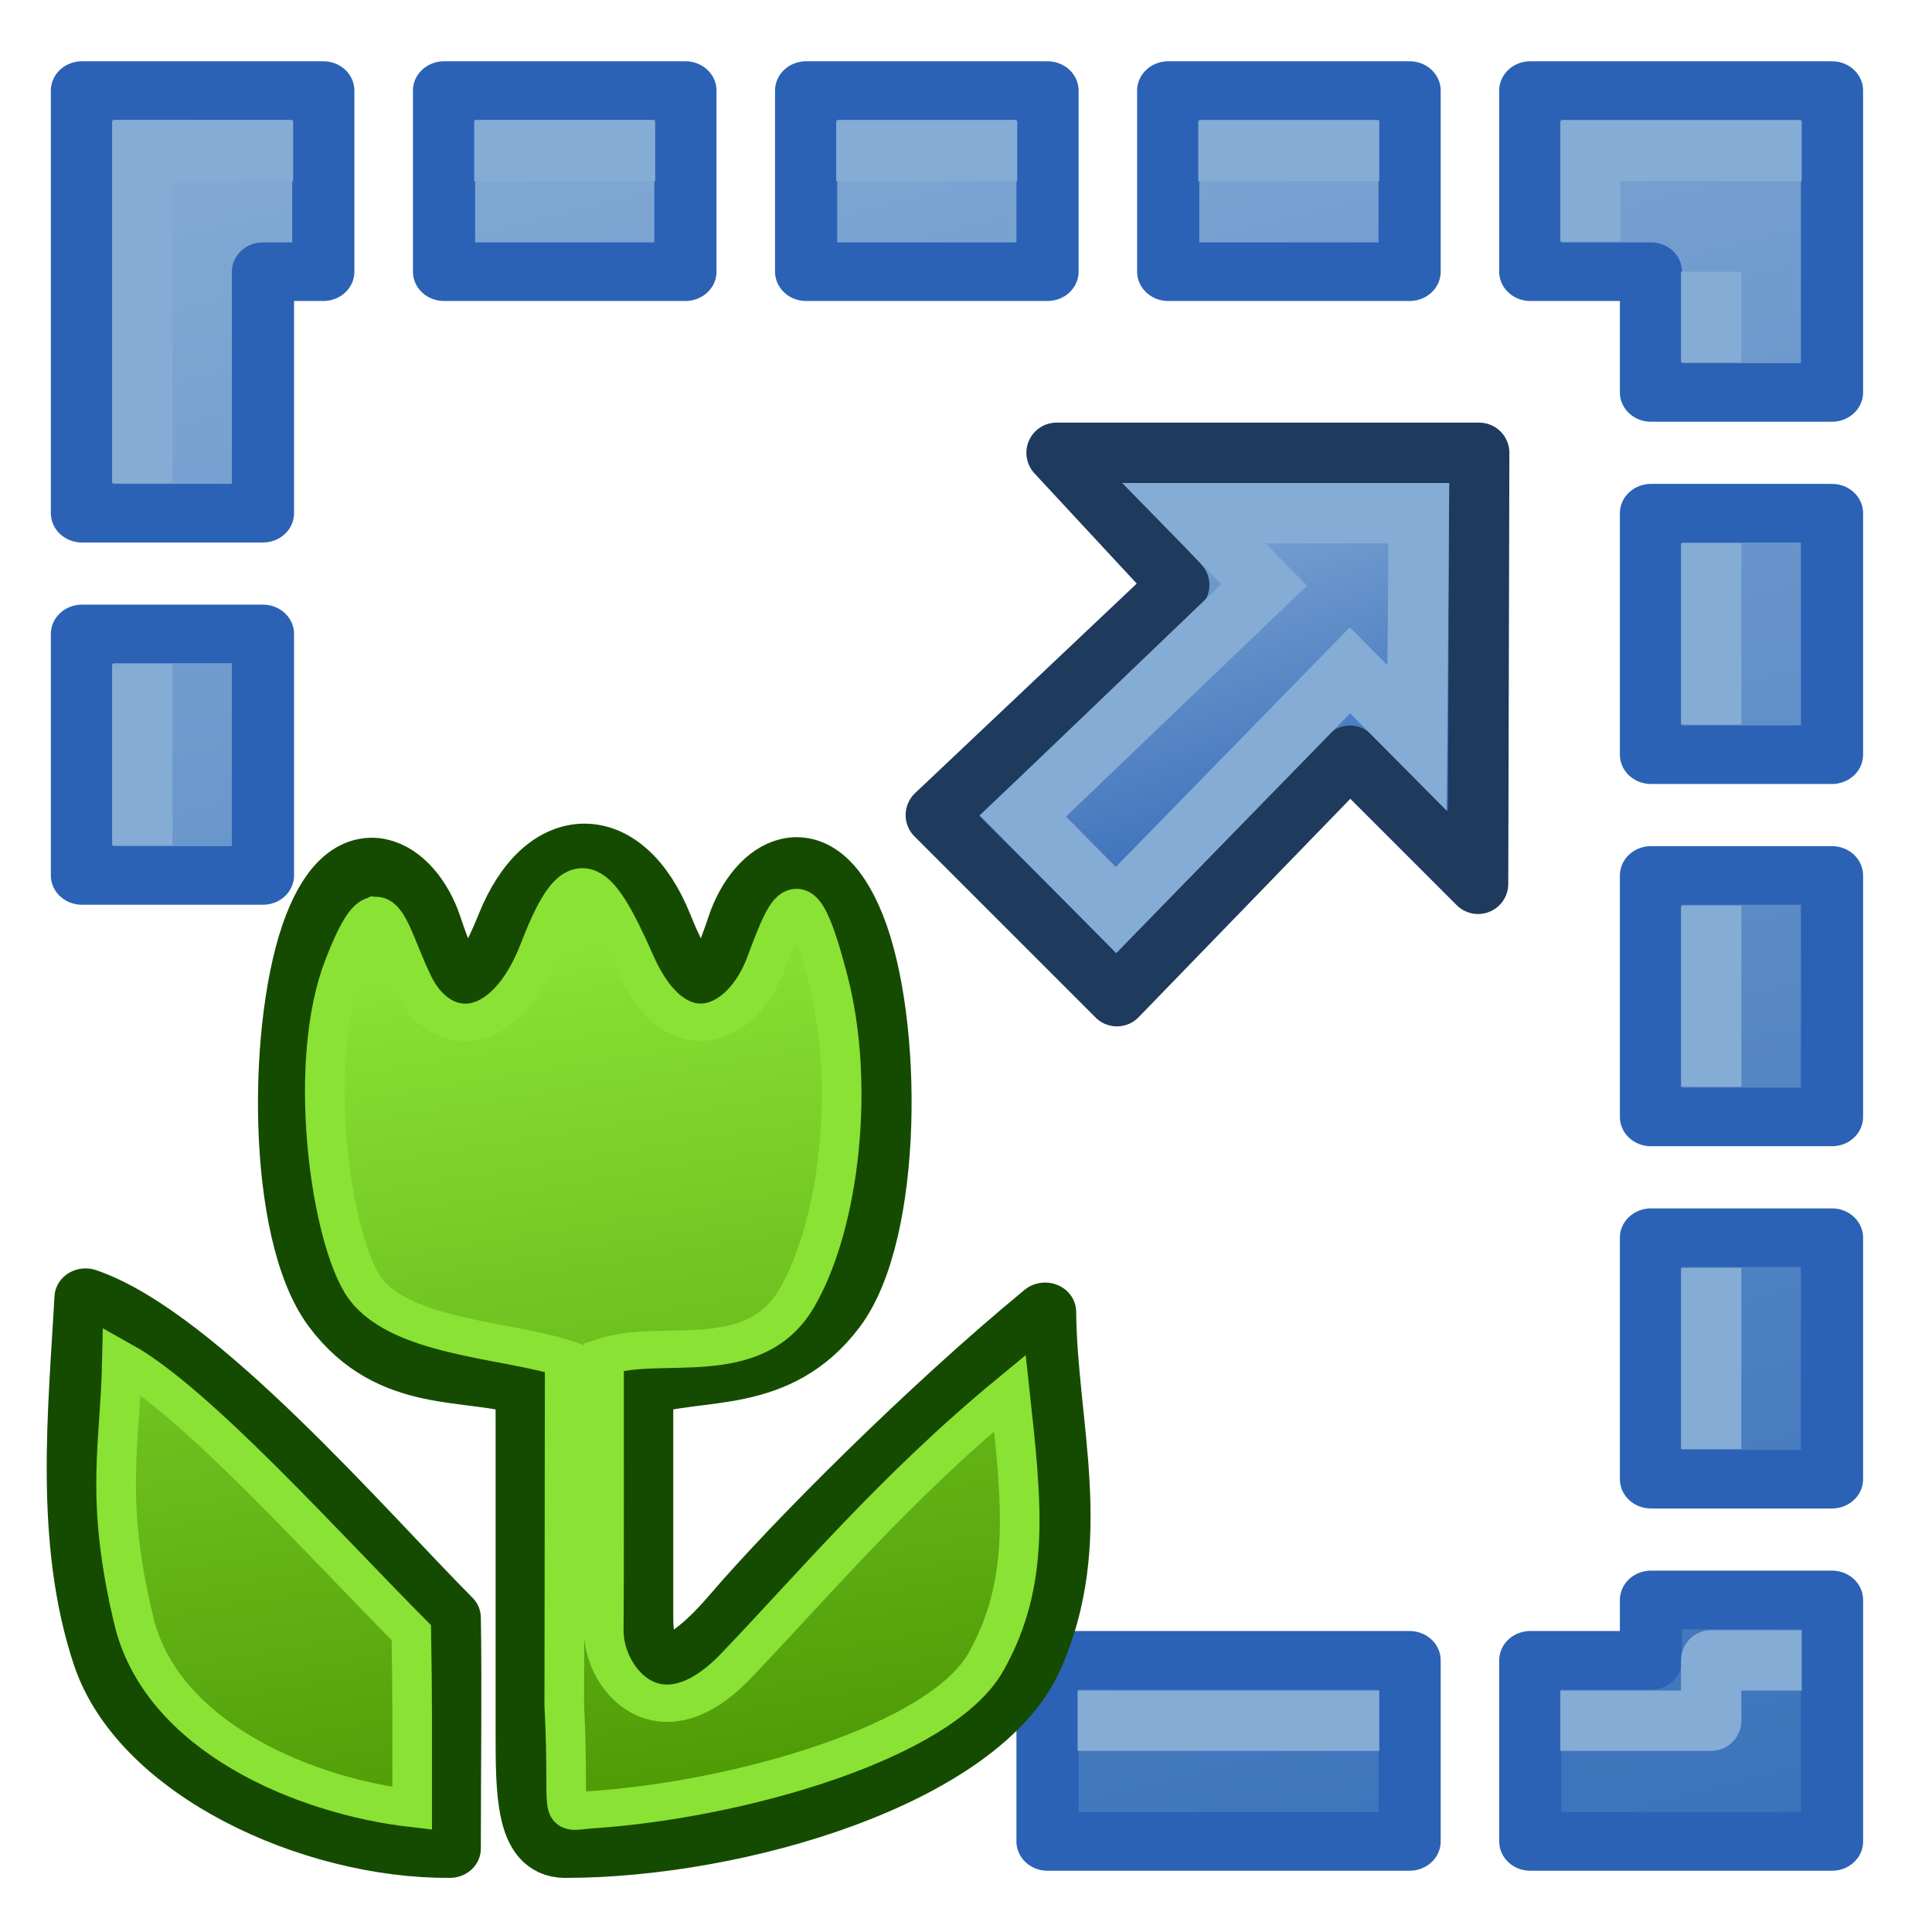 <?xml version="1.0" encoding="UTF-8" standalone="no"?>
<!-- Created with Inkscape (http://www.inkscape.org/) -->

<svg
   xmlns:dc="http://purl.org/dc/elements/1.1/"
   xmlns:cc="http://creativecommons.org/ns#"
   xmlns:rdf="http://www.w3.org/1999/02/22-rdf-syntax-ns#"
   xmlns:svg="http://www.w3.org/2000/svg"
   xmlns="http://www.w3.org/2000/svg"
   xmlns:xlink="http://www.w3.org/1999/xlink"
   xmlns:sodipodi="http://sodipodi.sourceforge.net/DTD/sodipodi-0.dtd"
   xmlns:inkscape="http://www.inkscape.org/namespaces/inkscape"
   width="64px"
   height="64px"
   id="svg2766"
   sodipodi:version="0.32"
   inkscape:version="0.92.3 (2405546, 2018-03-11)"
   sodipodi:docname="Image_Scale_v3.svg"
   inkscape:output_extension="org.inkscape.output.svg.inkscape"
   version="1.1">
  <defs
     id="defs2768">
    <linearGradient
       inkscape:collect="always"
       id="linearGradient3856">
      <stop
         style="stop-color:#3b72ba;stop-opacity:1"
         offset="0"
         id="stop3858" />
      <stop
         style="stop-color:#85acd5;stop-opacity:1"
         offset="1"
         id="stop3860" />
    </linearGradient>
    <linearGradient
       id="linearGradient3787">
      <stop
         id="stop3789"
         offset="0"
         style="stop-color:#0619c0;stop-opacity:1;" />
      <stop
         id="stop3791"
         offset="1"
         style="stop-color:#379cfb;stop-opacity:1;" />
    </linearGradient>
    <linearGradient
       id="linearGradient3864">
      <stop
         id="stop3866"
         offset="0"
         style="stop-color:#0619c0;stop-opacity:1;" />
      <stop
         id="stop3868"
         offset="1"
         style="stop-color:#379cfb;stop-opacity:1;" />
    </linearGradient>
    <inkscape:perspective
       sodipodi:type="inkscape:persp3d"
       inkscape:vp_x="0 : 32 : 1"
       inkscape:vp_y="0 : 1000 : 0"
       inkscape:vp_z="64 : 32 : 1"
       inkscape:persp3d-origin="32 : 21.333333 : 1"
       id="perspective2774" />
    <linearGradient
       gradientTransform="matrix(0,-1.45,1.471,0,-15.059,91.45)"
       y2="36.08"
       x2="21.69"
       y1="29.28"
       x1="56.172"
       gradientUnits="userSpaceOnUse"
       id="linearGradient3036"
       xlink:href="#linearGradient3895"
       inkscape:collect="always" />
    <linearGradient
       id="linearGradient3895">
      <stop
         style="stop-color:#85acd5;stop-opacity:1;"
         offset="0"
         id="stop3897" />
      <stop
         style="stop-color:#2b62b6;stop-opacity:1;"
         offset="1"
         id="stop3899" />
    </linearGradient>
    <linearGradient
       y2="43.94"
       x2="32.329"
       y1="18.866"
       x1="44.058"
       gradientTransform="matrix(0.384,-0.384,0.419,0.419,12.196,25.003)"
       gradientUnits="userSpaceOnUse"
       id="linearGradient3012"
       xlink:href="#linearGradient3895"
       inkscape:collect="always" />
    <linearGradient
       inkscape:collect="always"
       xlink:href="#linearGradient3856"
       id="linearGradient3862"
       x1="613.258"
       y1="135.195"
       x2="595.359"
       y2="68.195"
       gradientUnits="userSpaceOnUse" />
    <linearGradient
       y2="140.564"
       x2="408.874"
       y1="187.257"
       x1="416.495"
       gradientTransform="matrix(0.566,0,0,0.601,361.52,16.46)"
       gradientUnits="userSpaceOnUse"
       id="linearGradient5087"
       xlink:href="#linearGradient3814"
       inkscape:collect="always" />
    <linearGradient
       id="linearGradient3814">
      <stop
         id="stop3816"
         offset="0"
         style="stop-color:#4e9a06;stop-opacity:1" />
      <stop
         id="stop3818"
         offset="1"
         style="stop-color:#8ae234;stop-opacity:1" />
    </linearGradient>
  </defs>
  <sodipodi:namedview
     id="base"
     pagecolor="#ffffff"
     bordercolor="#666666"
     borderopacity="1.0"
     inkscape:pageopacity="0.0"
     inkscape:pageshadow="2"
     inkscape:zoom="9.6875"
     inkscape:cx="-3.8709677"
     inkscape:cy="32"
     inkscape:current-layer="layer1"
     showgrid="true"
     inkscape:document-units="px"
     inkscape:grid-bbox="true"
     inkscape:window-width="2560"
     inkscape:window-height="1361"
     inkscape:window-x="-9"
     inkscape:window-y="-9"
     inkscape:snap-global="true"
     inkscape:window-maximized="1">
    <inkscape:grid
       type="xygrid"
       id="grid2997"
       empspacing="2"
       visible="true"
       enabled="true"
       snapvisiblegridlinesonly="true" />
  </sodipodi:namedview>
  <g
     id="layer1"
     inkscape:label="Layer 1"
     inkscape:groupmode="layer">
    <g
       id="g3518"
       transform="matrix(1.061,0,0,1,-612.969,-69.195)"
       inkscape:export-xdpi="102.50044"
       inkscape:export-ydpi="102.50044">
      <path
         id="rect3446"
         d="m 580.286,72.195 3e-5,14 h 5.652 v -8 h 1.884 v -6 z m 11.305,0 v 6 h 7.537 v -6 z m 11.305,0 v 6 h 7.537 v -6 z m 11.305,0 v 6 h 7.537 v -6 z m 11.305,0 v 6 h 3.768 v 4 h 5.652 v -10 z m 3.768,14 v 8 h 5.652 v -8 z m -48.988,4 v 8 h 5.652 v -8 z m 48.988,8 v 8 h 5.652 v -8 z m 0,12 v 8 h 5.652 v -8 z m 0,12 v 2 h -3.768 v 6 h 9.421 v -8 z m -18.841,2 v 6 h 11.305 v -6 z"
         style="display:inline;overflow:visible;visibility:visible;fill:url(#linearGradient3862);fill-opacity:1;fill-rule:nonzero;stroke:#2b62b6;stroke-width:1.941;stroke-linecap:butt;stroke-linejoin:round;stroke-miterlimit:4;stroke-dasharray:none;stroke-dashoffset:0;stroke-opacity:1;marker:none;enable-background:accumulate"
         inkscape:connector-curvature="0"
         sodipodi:nodetypes="ccccccccccccccccccccccccccccccccccccccccccccccccccccccccccccc"
         inkscape:export-xdpi="102.50044"
         inkscape:export-ydpi="102.50044" />
      <path
         style="fill:none;stroke:#85acd5;stroke-width:2;stroke-linecap:butt;stroke-linejoin:miter;stroke-opacity:1"
         d="M 36,57 H 46"
         id="path3832"
         inkscape:connector-curvature="0"
         transform="matrix(0.942,0,0,1,577.46,69.195)"
         inkscape:export-xdpi="102.50044"
         inkscape:export-ydpi="102.50044" />
      <path
         style="fill:none;stroke:#85acd5;stroke-width:2;stroke-linecap:butt;stroke-linejoin:round;stroke-opacity:1"
         d="m 52,57 h 5 v -2 h 3"
         id="path3834"
         inkscape:connector-curvature="0"
         transform="matrix(0.942,0,0,1,577.46,69.195)"
         inkscape:export-xdpi="102.50044"
         inkscape:export-ydpi="102.50044" />
      <path
         style="fill:none;stroke:#85acd5;stroke-width:2;stroke-linecap:butt;stroke-linejoin:miter;stroke-opacity:1"
         d="M 57,48 V 42"
         id="path3836"
         inkscape:connector-curvature="0"
         transform="matrix(0.942,0,0,1,577.46,69.195)"
         inkscape:export-xdpi="102.50044"
         inkscape:export-ydpi="102.50044" />
      <path
         style="fill:none;stroke:#85acd5;stroke-width:2;stroke-linecap:butt;stroke-linejoin:miter;stroke-opacity:1"
         d="M 57,36 V 30"
         id="path3838"
         inkscape:connector-curvature="0"
         transform="matrix(0.942,0,0,1,577.46,69.195)"
         inkscape:export-xdpi="102.50044"
         inkscape:export-ydpi="102.50044" />
      <path
         style="fill:none;stroke:#85acd5;stroke-width:2;stroke-linecap:butt;stroke-linejoin:miter;stroke-opacity:1"
         d="M 57,24 V 18"
         id="path3840"
         inkscape:connector-curvature="0"
         transform="matrix(0.942,0,0,1,577.46,69.195)"
         inkscape:export-xdpi="102.50044"
         inkscape:export-ydpi="102.50044" />
      <path
         style="fill:none;stroke:#85acd5;stroke-width:2;stroke-linecap:butt;stroke-linejoin:miter;stroke-opacity:1"
         d="M 53,8 V 5 h 7"
         id="path3842"
         inkscape:connector-curvature="0"
         transform="matrix(0.942,0,0,1,577.46,69.195)"
         inkscape:export-xdpi="102.50044"
         inkscape:export-ydpi="102.50044" />
      <path
         style="fill:none;stroke:#85acd5;stroke-width:2;stroke-linecap:butt;stroke-linejoin:miter;stroke-opacity:1"
         d="M 46,5 H 40"
         id="path3844"
         inkscape:connector-curvature="0"
         transform="matrix(0.942,0,0,1,577.46,69.195)"
         inkscape:export-xdpi="102.50044"
         inkscape:export-ydpi="102.50044" />
      <path
         style="fill:none;stroke:#85acd5;stroke-width:2;stroke-linecap:butt;stroke-linejoin:miter;stroke-opacity:1"
         d="M 34,5 H 28"
         id="path3846"
         inkscape:connector-curvature="0"
         transform="matrix(0.942,0,0,1,577.46,69.195)"
         inkscape:export-xdpi="102.50044"
         inkscape:export-ydpi="102.50044" />
      <path
         style="fill:none;stroke:#85acd5;stroke-width:2;stroke-linecap:butt;stroke-linejoin:miter;stroke-opacity:1"
         d="M 22,5 H 16"
         id="path3848"
         inkscape:connector-curvature="0"
         transform="matrix(0.942,0,0,1,577.46,69.195)"
         inkscape:export-xdpi="102.50044"
         inkscape:export-ydpi="102.50044" />
      <path
         style="fill:none;stroke:#85acd5;stroke-width:2;stroke-linecap:butt;stroke-linejoin:miter;stroke-opacity:1"
         d="M 10,5 H 5 v 11"
         id="path3850"
         inkscape:connector-curvature="0"
         transform="matrix(0.942,0,0,1,577.46,69.195)"
         inkscape:export-xdpi="102.50044"
         inkscape:export-ydpi="102.50044" />
      <path
         style="fill:none;stroke:#85acd5;stroke-width:2;stroke-linecap:butt;stroke-linejoin:miter;stroke-opacity:1"
         d="m 5,22 v 6"
         id="path3852"
         inkscape:connector-curvature="0"
         transform="matrix(0.942,0,0,1,577.46,69.195)"
         inkscape:export-xdpi="102.50044"
         inkscape:export-ydpi="102.50044" />
      <path
         style="fill:none;stroke:#85acd5;stroke-width:2;stroke-linecap:butt;stroke-linejoin:miter;stroke-opacity:1"
         d="M 57,12 V 9"
         id="path3854"
         inkscape:connector-curvature="0"
         transform="matrix(0.942,0,0,1,577.46,69.195)"
         inkscape:export-xdpi="102.50044"
         inkscape:export-ydpi="102.50044" />
      <path
         sodipodi:nodetypes="ccczzzzzzzzczzczcczzccz"
         id="path3464"
         d="m 595.373,130.433 c -1.201,0 -1.201,-1.912 -1.201,-3.824 0,-3.187 0,-7.869 0,-11.473 -1.801,-0.637 -4.203,0 -6.004,-2.549 -1.801,-2.549 -1.749,-9.604 -0.6,-12.747 1.149,-3.143 3.002,-1.912 3.603,0 0.6,1.912 1.201,3.187 2.402,0 1.201,-3.187 3.603,-3.187 4.804,0 1.201,3.187 1.801,1.912 2.402,0 0.6,-1.912 2.402,-3.187 3.603,0 1.201,3.187 1.201,10.198 -0.6,12.747 -1.801,2.549 -4.203,1.912 -6.004,2.549 0,2.549 0,5.736 0,7.648 0,1.912 0.953,2.217 2.878,-0.166 1.925,-2.383 6.128,-6.845 9.701,-9.966 0.03,3.758 1.231,7.583 -0.422,11.492 -1.653,3.91 -9.155,6.288 -14.559,6.288 z m -14.411,-6.374 c -1.201,-3.824 -0.756,-8.162 -0.564,-11.876 3.413,1.229 8.689,7.74 11.372,10.601 0.037,2.146 0,5.099 0,7.648 -4.287,0.029 -9.607,-2.549 -10.808,-6.374 z"
         style="fill:url(#linearGradient5087);fill-opacity:1;stroke:#154b00;stroke-width:1.941;stroke-linecap:round;stroke-linejoin:round;stroke-miterlimit:4;stroke-dasharray:none;stroke-opacity:1"
         inkscape:connector-curvature="0"
         inkscape:export-xdpi="102.50044"
         inkscape:export-ydpi="102.50044" />
      <path
         sodipodi:nodetypes="ccczzzzzzzzczzczccczcc"
         id="path3464-9"
         d="m 596.205,129.144 c -1.119,0.087 -0.669,0.449 -0.86,-3.462 0,-3.187 0.014,-7.884 0.014,-11.487 -1.801,-0.637 -5.336,-0.681 -6.346,-2.506 -1.01,-1.825 -1.695,-7.344 -0.546,-10.487 1.149,-3.143 1.32,-1.251 2.156,0.579 0.836,1.83 2.85,1.905 3.954,-1.138 1.104,-3.043 1.719,-2.59 2.978,0.443 1.259,3.033 3.329,2.19 4.094,0.002 0.764,-2.189 1.089,-2.883 1.935,0.564 0.846,3.448 0.369,8.062 -0.968,10.524 -1.337,2.463 -4.227,1.324 -6.029,1.961 0,2.549 0.005,7.471 -0.009,9.064 -0.014,1.593 1.718,3.846 4.12,1.188 2.403,-2.659 4.989,-5.929 8.561,-9.05 0.378,3.677 0.652,6.272 -0.75,8.911 -1.402,2.64 -7.673,4.566 -12.305,4.894 z m -14.315,-6.33 c -0.901,-4.042 -0.41,-5.72 -0.355,-8.546 2.321,1.374 6.351,6.148 9.034,9.01 0.037,2.146 0.027,3.274 0.027,5.823 -3.332,-0.406 -7.86,-2.361 -8.706,-6.287 z"
         style="fill:none;stroke:#8ae234;stroke-width:1.237;stroke-linecap:round;stroke-linejoin:miter;stroke-miterlimit:4;stroke-dasharray:none;stroke-opacity:1"
         inkscape:connector-curvature="0"
         inkscape:export-xdpi="102.50044"
         inkscape:export-ydpi="102.50044" />
    </g>
    <path
       inkscape:connector-curvature="0"
       style="fill:url(#linearGradient3012);fill-opacity:1;fill-rule:evenodd;stroke:#1e3a5c;stroke-width:2;stroke-linecap:butt;stroke-linejoin:round;stroke-miterlimit:4;stroke-dasharray:none;stroke-opacity:1"
       d="M 35,15 39.063,19.378 31,27 l 6,6 7.72,-7.965 4.243,4.243 L 49,15 Z"
       id="path3343"
       sodipodi:nodetypes="cccccccc"
       inkscape:export-filename="/home/yorik/Documents/Lab/Draft/icons/changeprop.png"
       inkscape:export-xdpi="102.50044"
       inkscape:export-ydpi="102.50044" />
    <path
       inkscape:connector-curvature="0"
       style="fill:none;stroke:#85acd5;stroke-width:2;stroke-linecap:butt;stroke-linejoin:miter;stroke-miterlimit:4;stroke-dasharray:none;stroke-opacity:1"
       d="m 39.55,17 2.325,2.378 -7.988,7.654 3.08,3.112 7.752,-7.938 2.222,2.24 L 47,17 Z"
       id="path3343-2"
       sodipodi:nodetypes="cccccccc"
       inkscape:export-filename="/home/yorik/Documents/Lab/Draft/icons/changeprop.png"
       inkscape:export-xdpi="102.50044"
       inkscape:export-ydpi="102.50044" />
  </g>
</svg>
